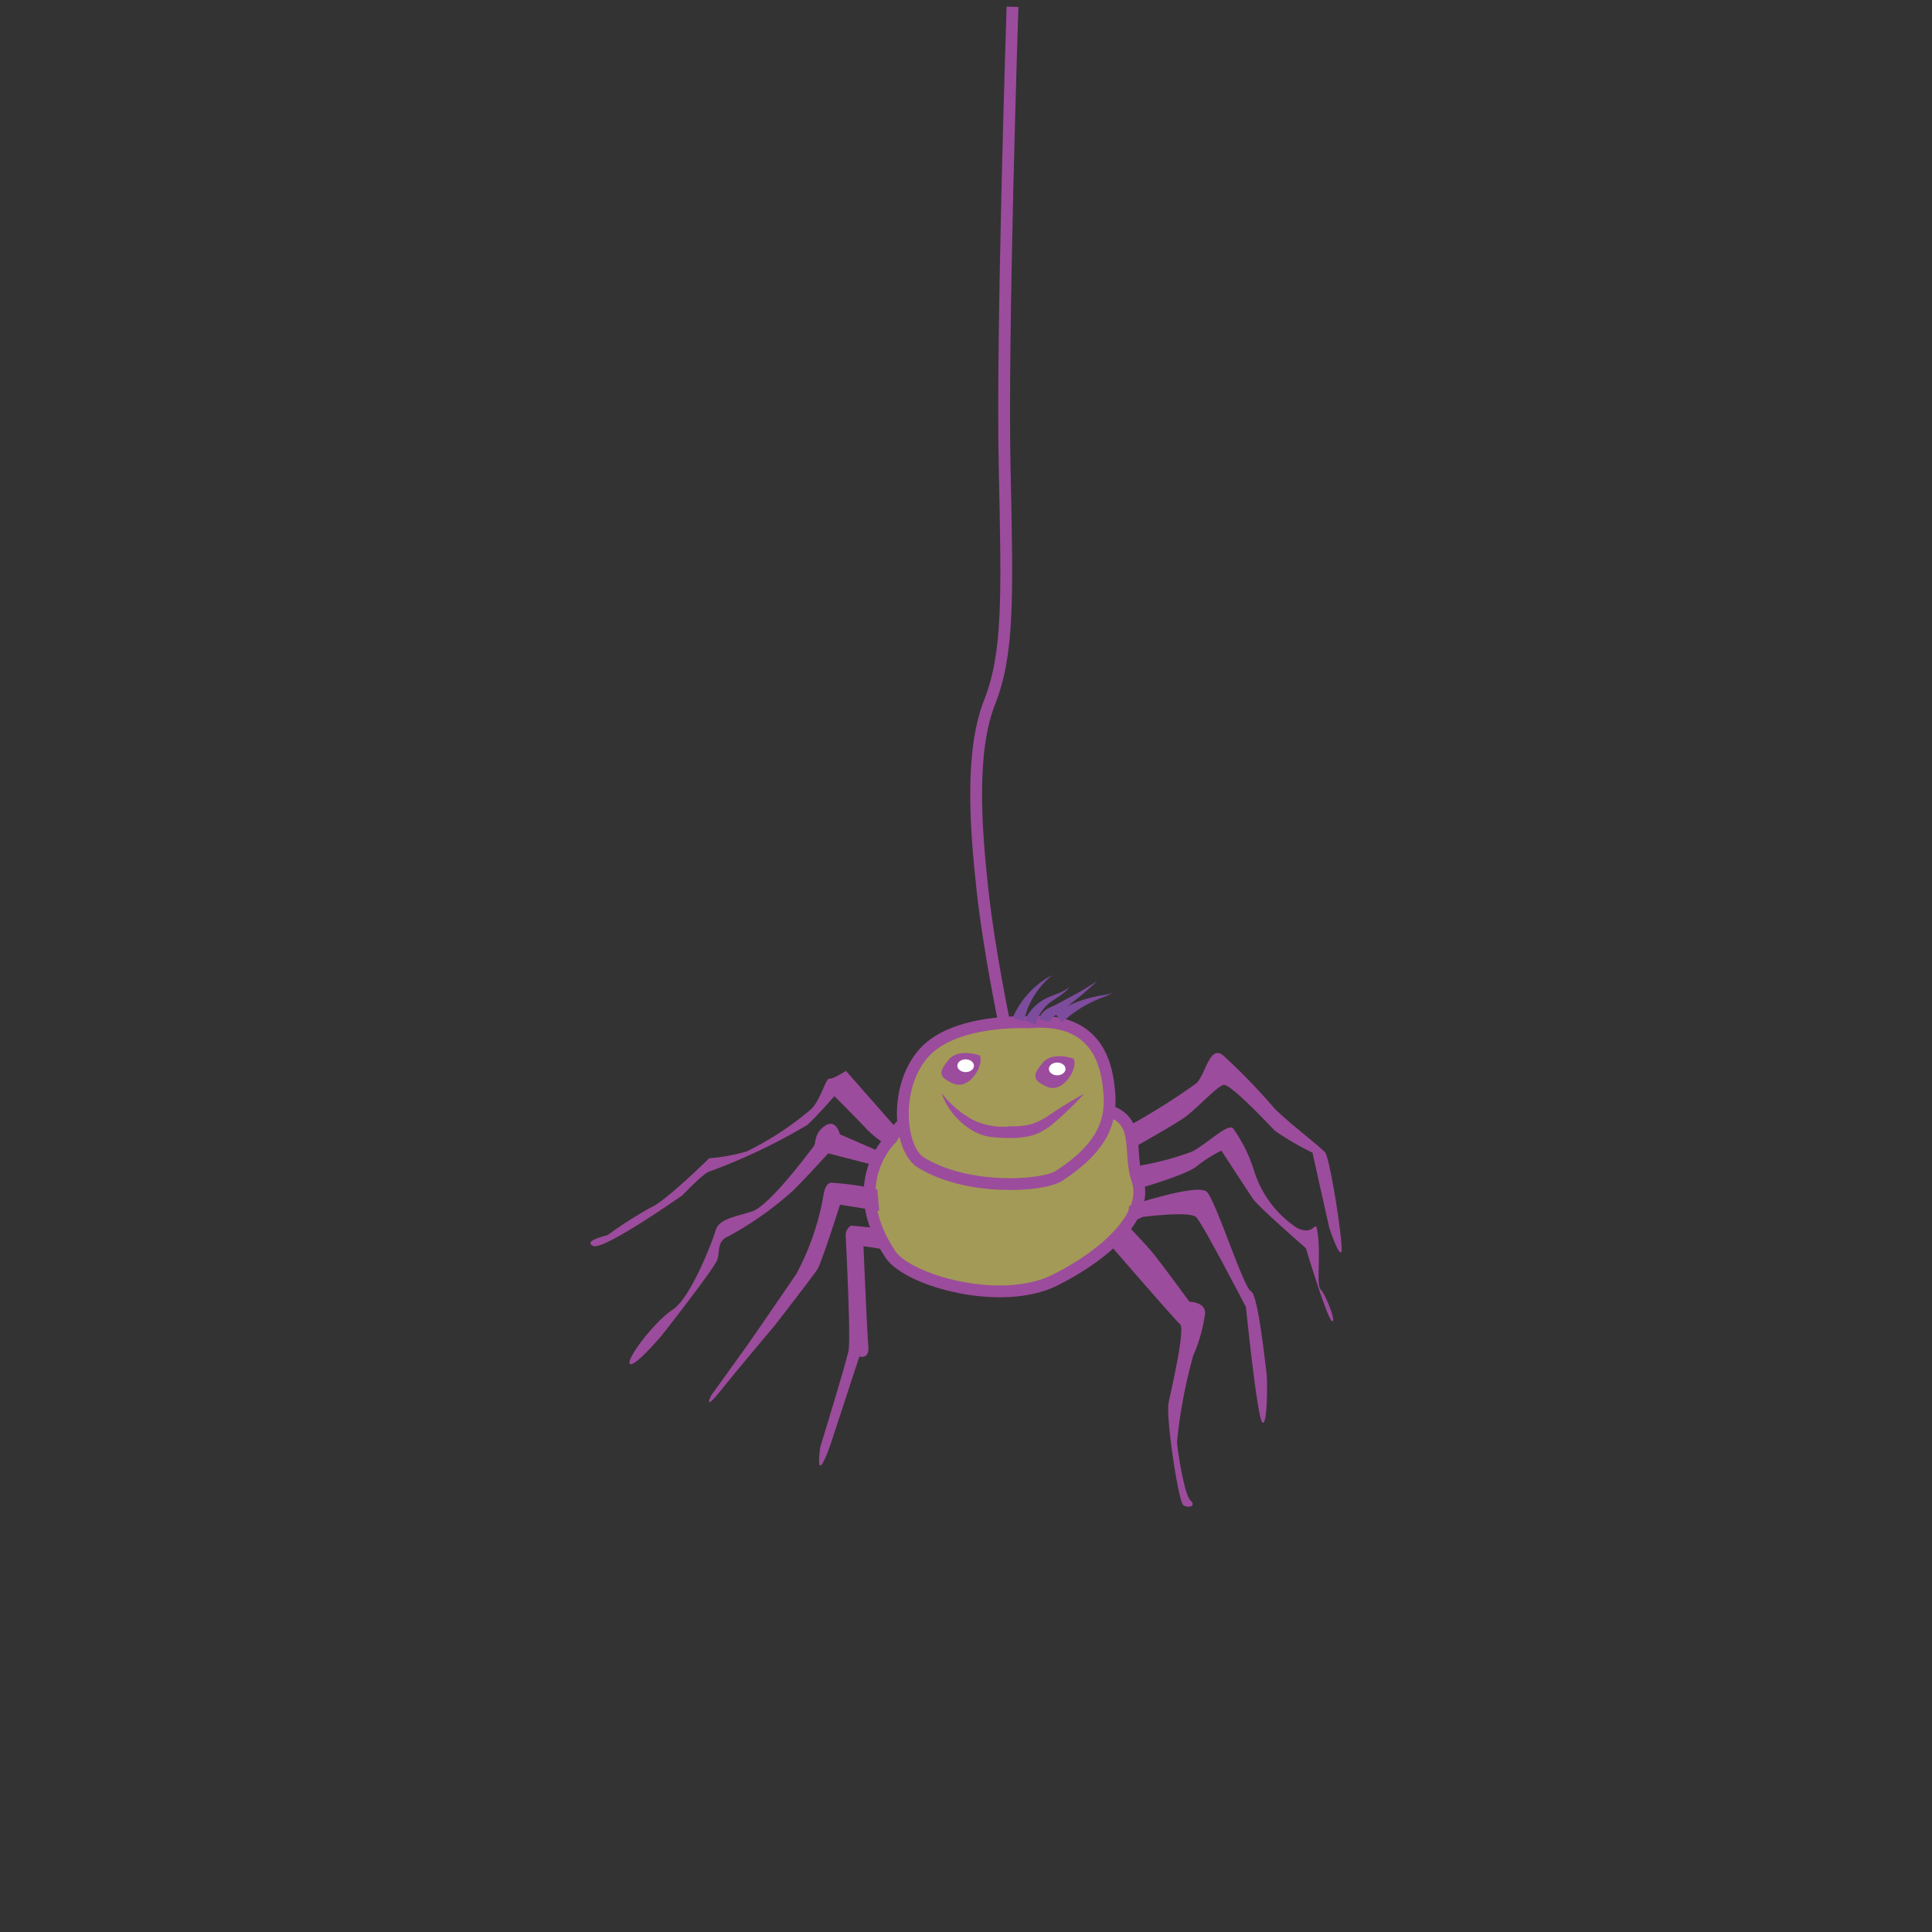 <svg id="word" xmlns="http://www.w3.org/2000/svg" viewBox="0 0 160 160"><rect x="0" y="0" width="160" height="160" fill="#333333" stroke="none"/><defs><style>.cls-1{fill:#a39a57;}.cls-1,.cls-4{stroke:#9c4c9c;stroke-miterlimit:10;stroke-width:0.977px;}.cls-2{fill:#9c4c9c;}.cls-3{fill:#7e4c9c;}.cls-4{fill:none;}.cls-5{fill:#fff;}</style></defs><path class="cls-1" d="M73.853,94.254s-4.05,3.671-.125,9.616c1.452,2.2,9.21,4.362,13.635,2.147s7.788-5.5,6.827-8.306.919-6.046-4.826-6S76.2,89.91,73.853,94.254Z"/><path class="cls-1" d="M85.165,84.663s-6.074-.327-8.636,2.524-2.035,7.983-.283,9.076c3.838,2.392,10.111,2,11.477,1.107,3.709-2.42,4.311-4.625,4.15-6.788S91.047,84.14,85.165,84.663Z"/><path class="cls-2" d="M74.167,93.355l-4.105-4.667s-1.075.691-1.384.648-.7,1.767-1.525,2.541a25.543,25.543,0,0,1-5.305,3.475,15.264,15.264,0,0,1-3.111.568s-3.65,3.588-4.808,4.06a35.153,35.153,0,0,0-3.587,2.29c-.27.105-2.067.5-1.219.912s7.4-4.2,7.4-4.2,1.926-2.034,2.342-2a49.151,49.151,0,0,0,7.99-3.818c.84-.76,2.244-2.39,2.244-2.39s1.764,1.765,2.608,2.666a8.1,8.1,0,0,0,1.828,1.431Z"/><path class="cls-2" d="M73.238,95.541l-3.676-1.6s-.326-1.349-1.255-.695-.693,1.4-.927,1.693-3.622,4.9-5.086,5.38-2.751.615-3.033,1.587-2.082,5.61-3.553,6.557-3.885,4.108-3.547,4.479S54.8,110.6,54.8,110.6s4.345-5.534,4.6-6.267-.086-1.551.991-1.982a27.98,27.98,0,0,0,5.25-3.716c1-.978,2.948-3.12,2.948-3.12l4.294,1.106Z"/><path class="cls-2" d="M72.658,98.5a23.109,23.109,0,0,0-3.855-.554c-.563.137-.579,1-.736,1.738a21.887,21.887,0,0,1-2.111,5.811c-1.065,1.559-3.745,5.466-4.214,6.117l-2.852,3.964s-.728,1.489.824-.446,4.151-5,4.42-5.332,3.216-4.15,3.554-4.666,1.877-5.365,1.877-5.365l3.247.517Z"/><path class="cls-2" d="M72.812,101.718l-2.341-.22a.974.974,0,0,0-.43.937c.035.689.424,8.444.232,9.417s-2.344,8-2.344,8-.228,1.629.031,1.515.821-1.745.821-1.745l2.388-7.282s.853.3.742-.886-.4-8.249-.4-8.249l2.068.315Z"/><path class="cls-2" d="M81.124,87.4s-1.736-.608-2.529.33-1.011,1.444.366,2.015S81.557,88.078,81.124,87.4Z"/><path class="cls-2" d="M93.3,93.333a55.023,55.023,0,0,0,5.8-3.635c.768-.813,1.1-3.222,2.224-2.271a50.647,50.647,0,0,1,4.094,4.218c.749.893,3.888,3.294,4.315,3.783s1.617,8.151,1.333,8.283-.99-2.062-.99-2.062l-1.382-6.186a24.09,24.09,0,0,1-3.112-1.815c-.442-.461-3.692-3.927-4.255-3.8s-2.35,2.1-3.288,2.74-3.886,2.3-3.886,2.3Z"/><path class="cls-2" d="M94.415,96.527a24,24,0,0,0,4.267-1.142c1.222-.594,3.057-2.446,3.445-1.923a12.023,12.023,0,0,1,1.723,3.479,8.832,8.832,0,0,0,3.53,4.727c1.629.871,1.555-1.115,1.77.664s-.129,4.157.216,4.45,1.34,2.714.959,2.635-2.175-6.045-2.175-6.045-3.956-3.446-4.394-4.1-2.605-3.982-2.605-3.982a11.858,11.858,0,0,0-2.069,1.31c-.833.706-4.787,1.832-4.787,1.832Z"/><path class="cls-2" d="M93.513,99.866s5.675-1.914,6.434-1.162,3.051,7.993,3.65,8.23,1.2,6.182,1.288,6.742.09,4.5-.343,4.126-1.359-9.559-1.359-9.559-3.577-6.9-4.115-7.439-4.423-.024-4.423-.024L93.3,101.4Z"/><path class="cls-2" d="M91.9,103.057l1.4-1.662s1.339,1.405,2.026,2.2S98.5,107.8,98.5,107.8s1.345.019,1.3.967a13.046,13.046,0,0,1-.991,3.523,42.16,42.16,0,0,0-1.335,7.119c.043.69.595,4.361,1.116,4.852s-.211.663-.6.383-1.469-7.3-1.207-8.509,1.383-6.085.948-6.463S91.9,103.057,91.9,103.057Z"/><path class="cls-2" d="M77.964,90.507a8.325,8.325,0,0,0,2.577,2.218,5.582,5.582,0,0,0,3.177.544,6.06,6.06,0,0,0,1.612-.153,5.435,5.435,0,0,0,1.458-.692,34.6,34.6,0,0,1,3-1.847,29.274,29.274,0,0,1-2.557,2.471A5.258,5.258,0,0,1,85.594,94a6.448,6.448,0,0,1-1.87.242,11.569,11.569,0,0,1-1.829-.108,4.272,4.272,0,0,1-1.757-.768A5.815,5.815,0,0,1,77.964,90.507Z"/><path class="cls-3" d="M83.873,84.265a7.615,7.615,0,0,1,.352-.693,7.42,7.42,0,0,1,1.007-1.367,7.294,7.294,0,0,1,1.905-1.454,7.169,7.169,0,0,0-1.516,1.75,6.679,6.679,0,0,0-.644,1.409c-.121.381-.181.678-.181.678Z"/><path class="cls-3" d="M84.86,84.49a4.446,4.446,0,0,1,.412-.673,3.938,3.938,0,0,1,1.287-1.1c.542-.277,1.079-.419,1.448-.618a2.016,2.016,0,0,0,.568-.4,2.041,2.041,0,0,1-.484.531c-.331.283-.855.559-1.262.9a3.255,3.255,0,0,0-.854,1.122,3.343,3.343,0,0,0-.2.6Z"/><path class="cls-3" d="M86.044,84.429l.018-.06a1.3,1.3,0,0,1,.113-.275,1.576,1.576,0,0,1,.619-.579,3.982,3.982,0,0,1,.416-.2l.187-.08.21-.113.894-.483.894-.483.748-.455.739-.452-.648.575-.676.595-.8.635-.8.635-.188.149-.213.141a3.3,3.3,0,0,0-.306.22.639.639,0,0,0-.24.312c-.013.051.007-.006-.005.053L87,84.626Z"/><path class="cls-3" d="M87.367,83.9s.265-.174.7-.406a10.5,10.5,0,0,1,1.637-.691,10.7,10.7,0,0,1,1.7-.395,2.49,2.49,0,0,0,.741-.215,2.571,2.571,0,0,1-.7.362,10.4,10.4,0,0,0-1.546.7,9.57,9.57,0,0,0-1.379.932c-.346.28-.567.5-.567.5Z"/><path class="cls-4" d="M83.2,84.845s-1.275-5.994-1.85-11.279-.981-11.375.6-15.4,1.489-8.5,1.249-19.533.652-38.07.652-38.07"/><path class="cls-2" d="M88.9,87.665s-1.735-.608-2.528.33-1.011,1.444.366,2.015S89.336,88.341,88.9,87.665Z"/><ellipse class="cls-5" cx="79.971" cy="88.259" rx="0.688" ry="0.528"/><ellipse class="cls-5" cx="87.553" cy="88.524" rx="0.688" ry="0.528"/></svg>